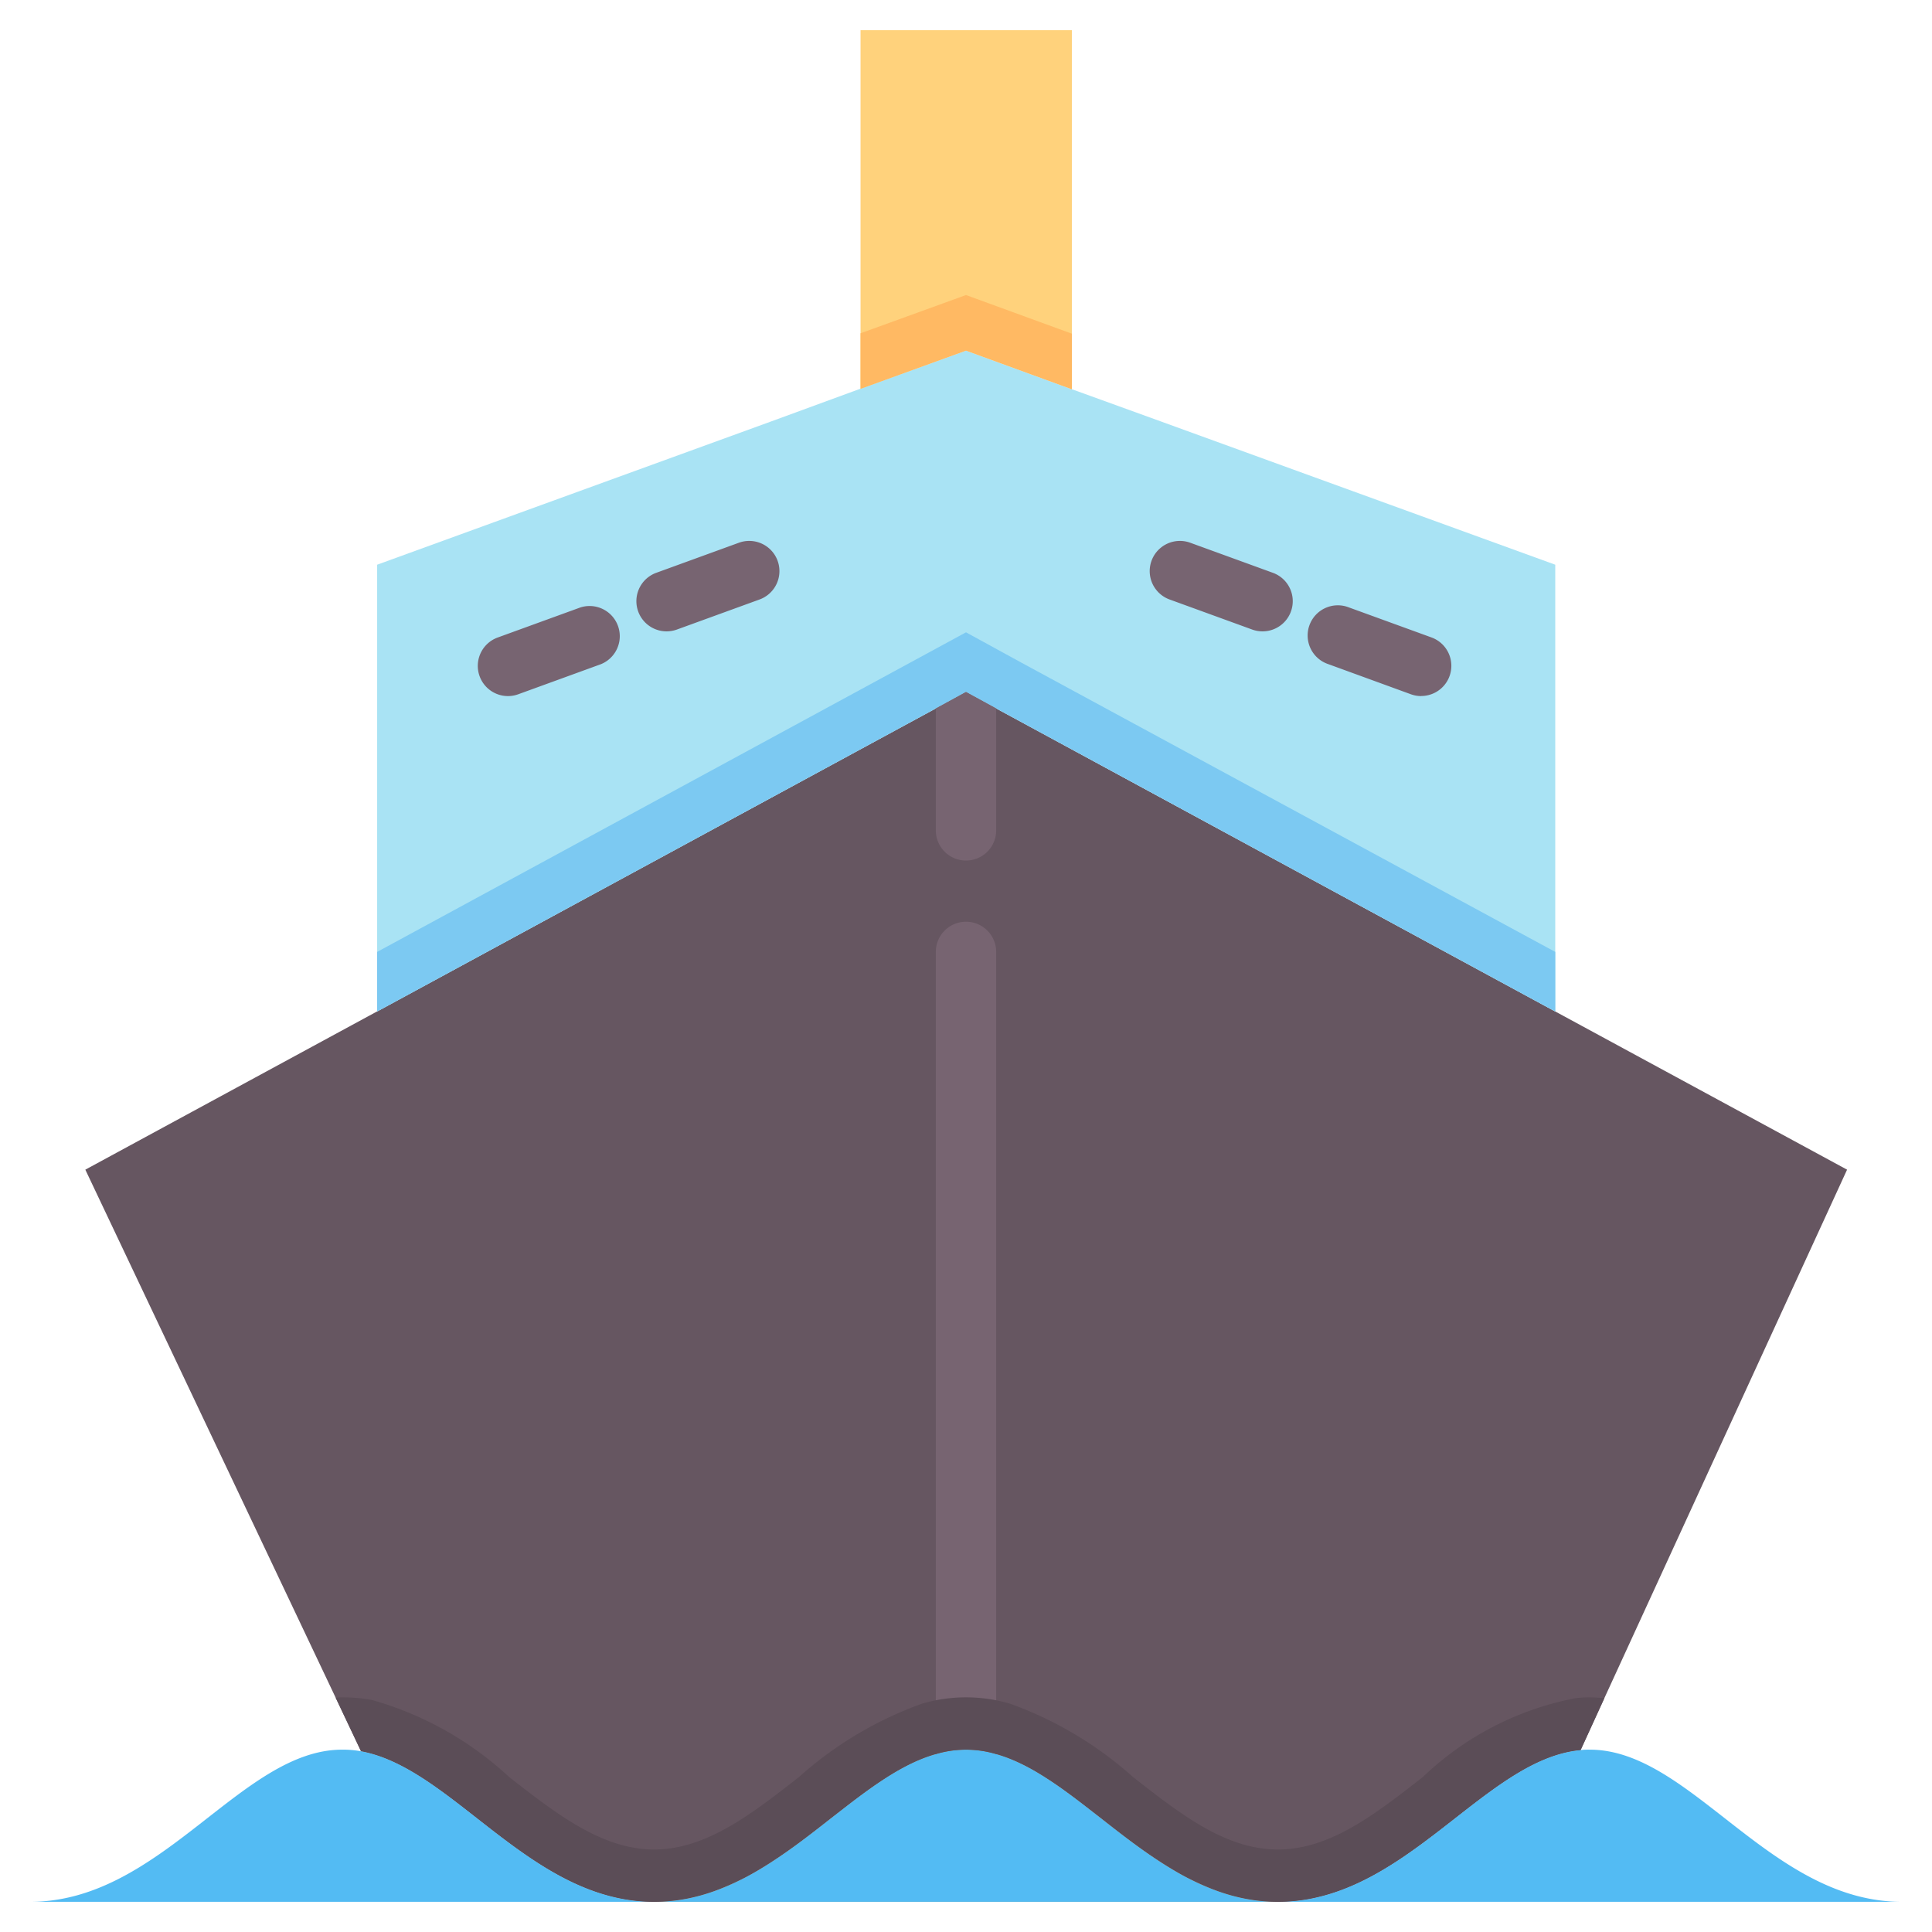 <svg xmlns="http://www.w3.org/2000/svg" viewBox="0 0 48 48"><path fill="#665661" d="M45.89,29.06,39.86,42.19l-.59,1.29c-2.4.22-4.35,3.77-7.52,3.77a4.271,4.271,0,0,1-1.72-.36c-.12-.05-.24-.1-.36-.16a3.168,3.168,0,0,1-.41-.21q-.33-.2-.66-.42c-.42-.28-.83-.6-1.23-.92-.16-.12-.32-.24-.47-.36-.29-.22-.58-.44-.87-.62-.07-.05-.14-.09-.22-.14a3.751,3.751,0,0,0-.44-.24,3.956,3.956,0,0,0-.62-.24,2.447,2.447,0,0,0-.37-.08,2.422,2.422,0,0,0-.76,0,2.447,2.447,0,0,0-.37.08,3.956,3.956,0,0,0-.62.24c-.14.07-.29.15-.44.24-.08.05-.15.09-.22.14-.29.18-.58.4-.87.62-.15.12-.31.24-.47.36-.4.32-.81.64-1.23.92q-.33.225-.66.42a3.168,3.168,0,0,1-.41.21c-.12.06-.24.11-.36.16a4.271,4.271,0,0,1-1.72.36c-3.06,0-4.98-3.31-7.27-3.74H8.97l-.63-1.33L2.12,29.06,23.25,17.6l.75-.41.75.41Z"/><path fill="#e4a95e" d="M24,43.47c2.51,0,4.48,3.78,7.75,3.78H16.25C19.52,47.25,21.49,43.47,24,43.47Z"/><path fill="#53bbf3" d="M16.25 47.25H.75c3.27 0 5.24-3.78 7.75-3.78a2.487 2.487 0 0 1 .47.04h.01C11.27 43.94 13.19 47.25 16.25 47.25zM47.25 47.25H31.75c3.17 0 5.12-3.55 7.52-3.77a1.7 1.7 0 0 1 .23-.01C42.01 43.47 43.98 47.25 47.25 47.25zM31.75 47.25H16.25c2.94 0 4.83-3.06 7-3.67a2.612 2.612 0 0 1 1.5 0C26.92 44.19 28.81 47.25 31.75 47.25z"/><polygon fill="#a9e3f4" points="38.64 14.03 38.64 25.13 24.75 17.6 24 17.19 23.25 17.6 9.37 25.13 9.37 14.03 19.16 10.47 21.37 9.66 24 8.71 26.63 9.67 28.84 10.47 38.64 14.03"/><path fill="#7cc9f2" d="M25.37,16.46,24,15.71,9.37,23.65v1.48L23.25,17.6l.75-.41.75.41,13.89,7.53V23.65Z"/><polygon fill="#ffd27c" points="26.63 .75 26.63 9.67 24 8.71 21.38 9.66 21.38 .75 26.63 .75"/><path fill="#ffb963" d="M24,7.33l-2.62.95V9.66L24,8.71l2.63.96V8.29Z"/><path fill="#776471" d="M24.75,23.65V43.58a2.612,2.612,0,0,0-1.5,0V23.65a.75.75,0,0,1,1.5,0Z"/><path fill="#5b4d57" d="M39.5,42.17a2.614,2.614,0,0,0-.35.02,7.527,7.527,0,0,0-3.8,1.96c-1.18.92-2.3,1.8-3.6,1.8s-2.41-.87-3.6-1.8a9.265,9.265,0,0,0-3.05-1.82,3.861,3.861,0,0,0-2.2,0,9.265,9.265,0,0,0-3.05,1.82c-1.19.93-2.31,1.8-3.6,1.8s-2.42-.88-3.6-1.8a8.315,8.315,0,0,0-3.43-1.92l-.14-.02a3.77,3.77,0,0,0-.58-.04.86.86,0,0,0-.16.01l.63,1.33h.01c2.29.43,4.21,3.74,7.27,3.74,2.94,0,4.83-3.06,7-3.67a2.612,2.612,0,0,1,1.5,0c2.17.61,4.06,3.67,7,3.67,3.17,0,5.12-3.55,7.52-3.77l.59-1.29C39.74,42.18,39.62,42.17,39.5,42.17Z"/><path fill="#776471" d="M24.75 17.6v3.03a.75.75 0 0 1-1.5 0V17.6l.75-.41zM12.618 17.294a.75.75 0 0 1-.256-1.454l2.054-.747a.75.75 0 0 1 .512 1.409l-2.053.747A.749.749 0 0 1 12.618 17.294zM16.561 15.686a.75.75 0 0 1-.256-1.455l2.053-.747a.75.75 0 0 1 .513 1.41l-2.054.747A.763.763 0 0 1 16.561 15.686zM35.311 17.294a.749.749 0 0 1-.257-.045L33 16.5a.75.75 0 1 1 .513-1.409l2.054.747a.75.75 0 0 1-.256 1.454zM31.368 15.686a.745.745 0 0 1-.257-.045l-2.053-.747a.75.75 0 0 1 .513-1.41l2.053.747a.75.75 0 0 1-.256 1.455z"/></svg>
